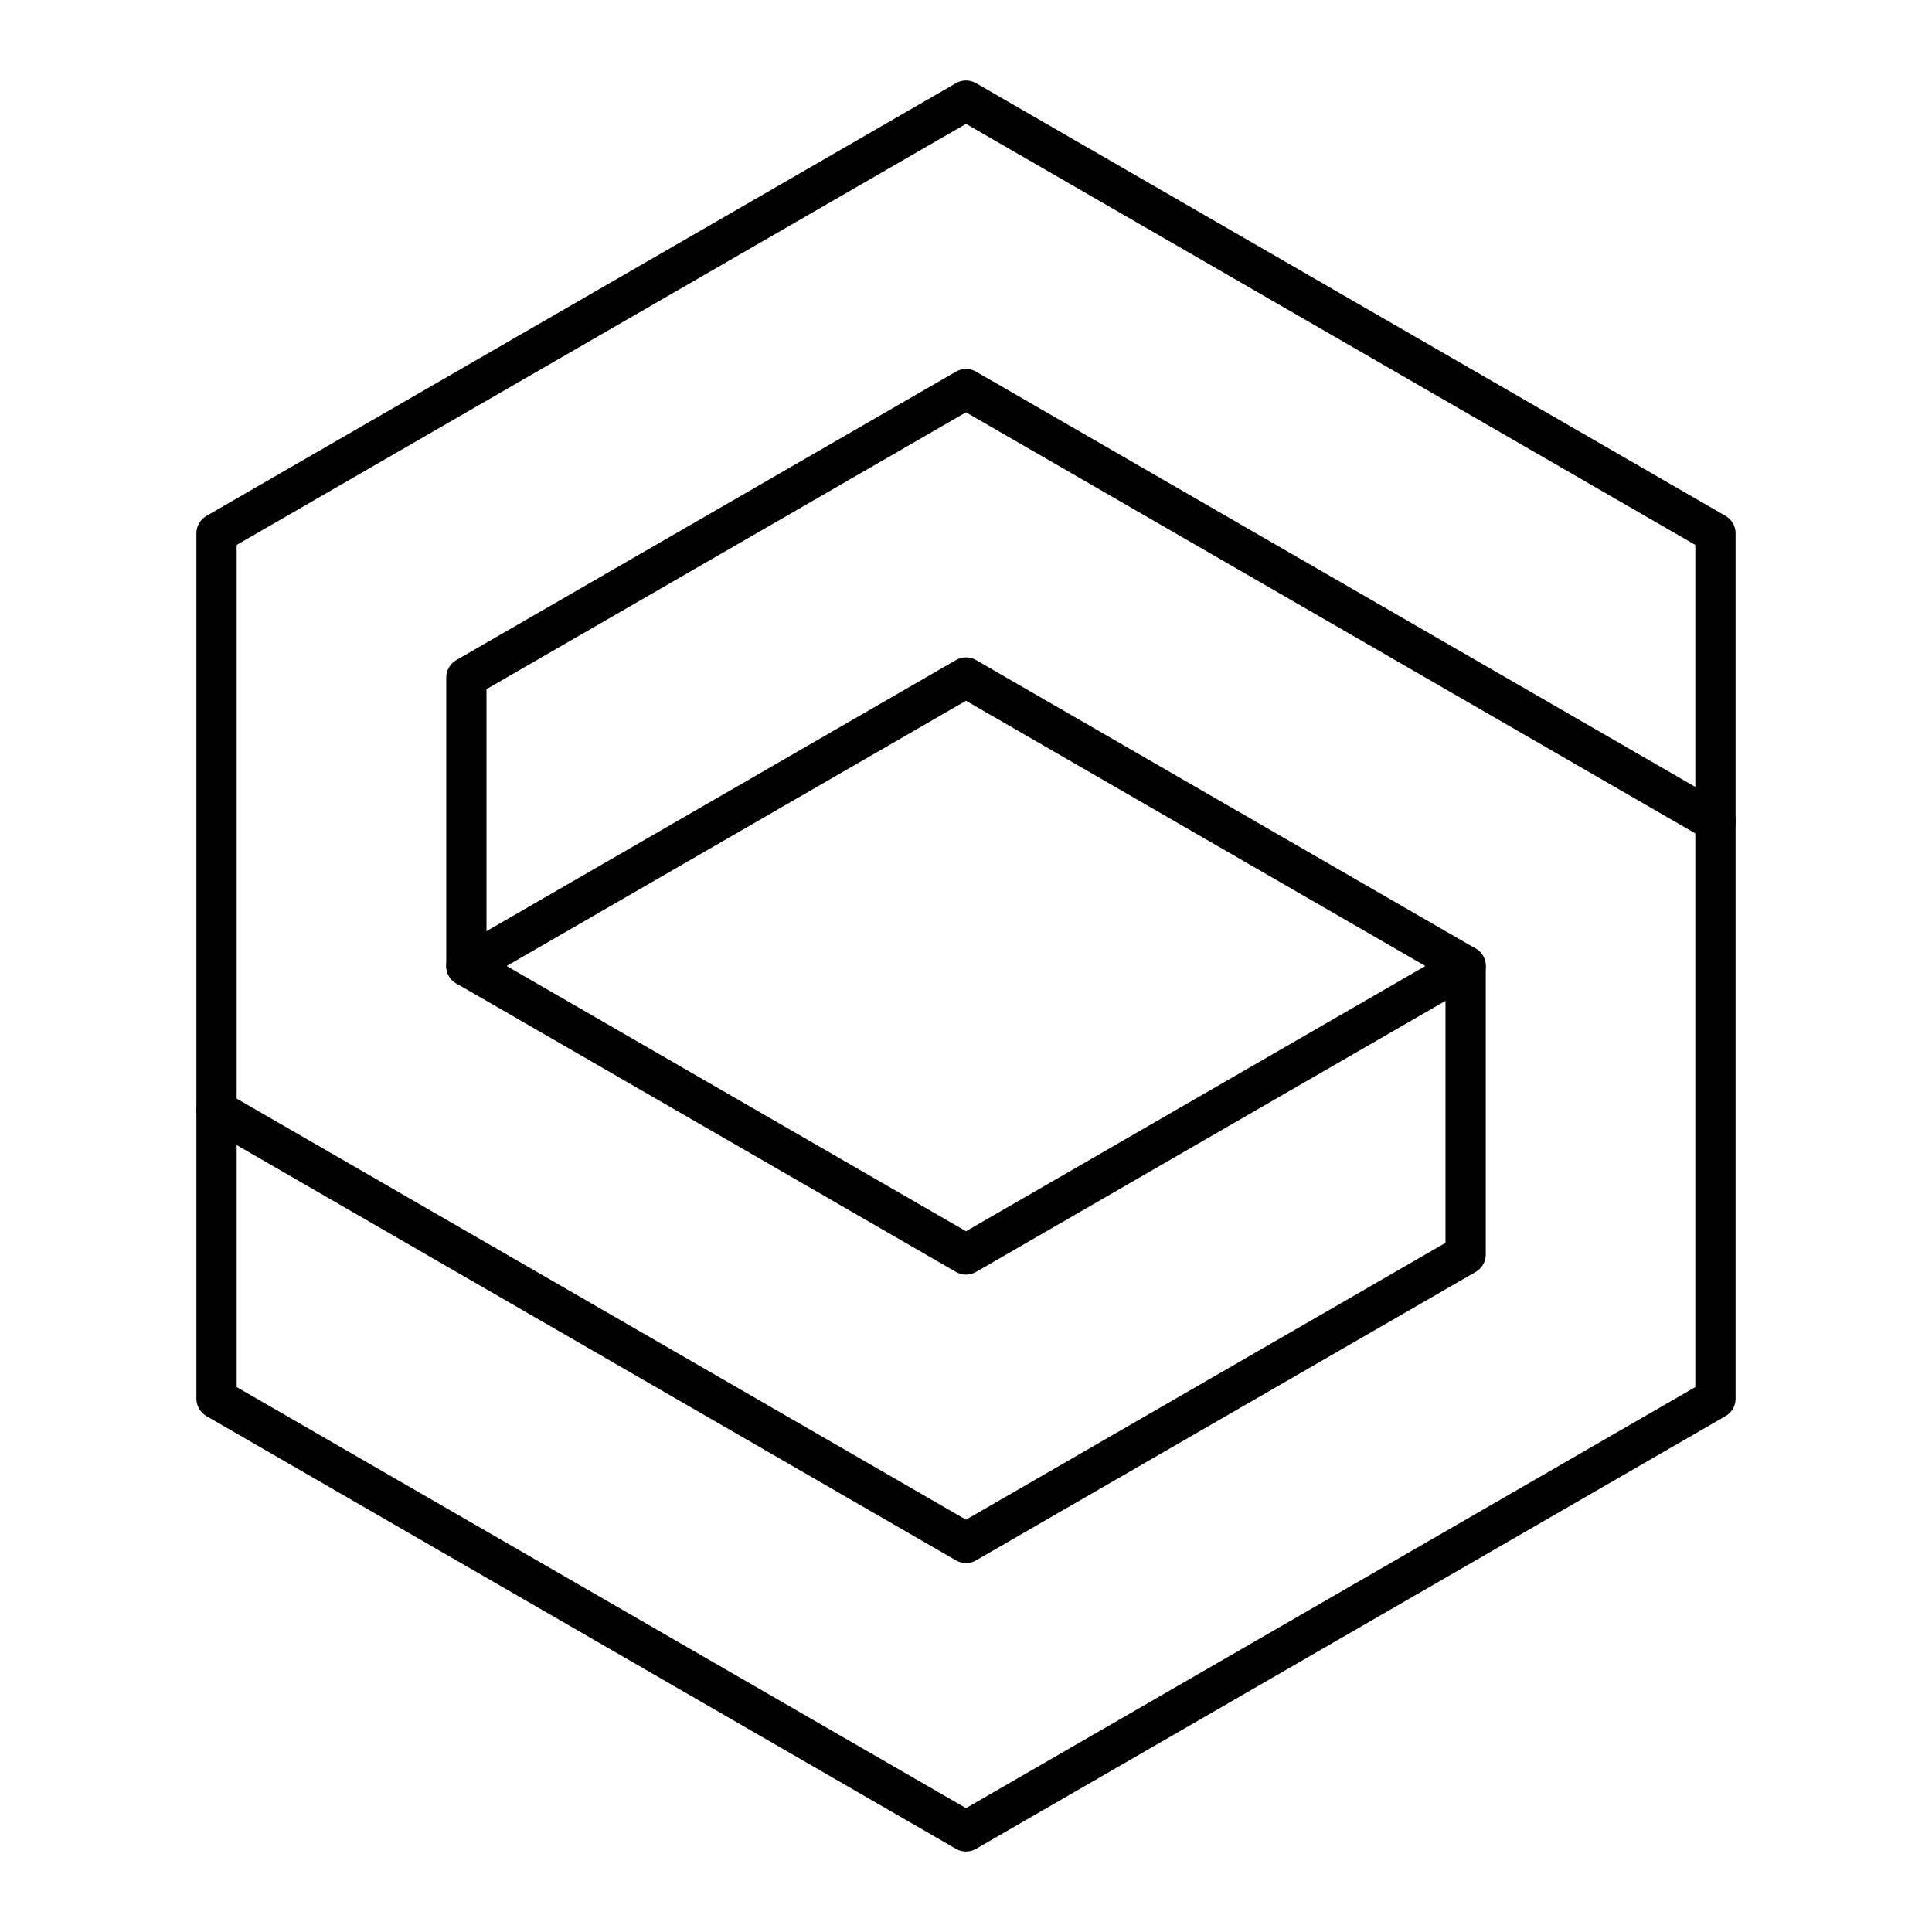 <svg xmlns="http://www.w3.org/2000/svg" width="1em" height="1em" viewBox="0 0 48 48"><path fill="none" stroke="currentColor" stroke-linecap="round" stroke-linejoin="round" d="M36.413 24L24 31.167L11.587 24v-7.167L24 9.667l18.62 10.75V34.75L24 45.5L5.38 34.75v-7.167"/><path fill="none" stroke="currentColor" stroke-linecap="round" stroke-linejoin="round" d="M11.587 24L24 16.833L36.413 24v7.167L24 38.333L5.38 27.583V13.25L24 2.5l18.62 10.75v7.167"/></svg>